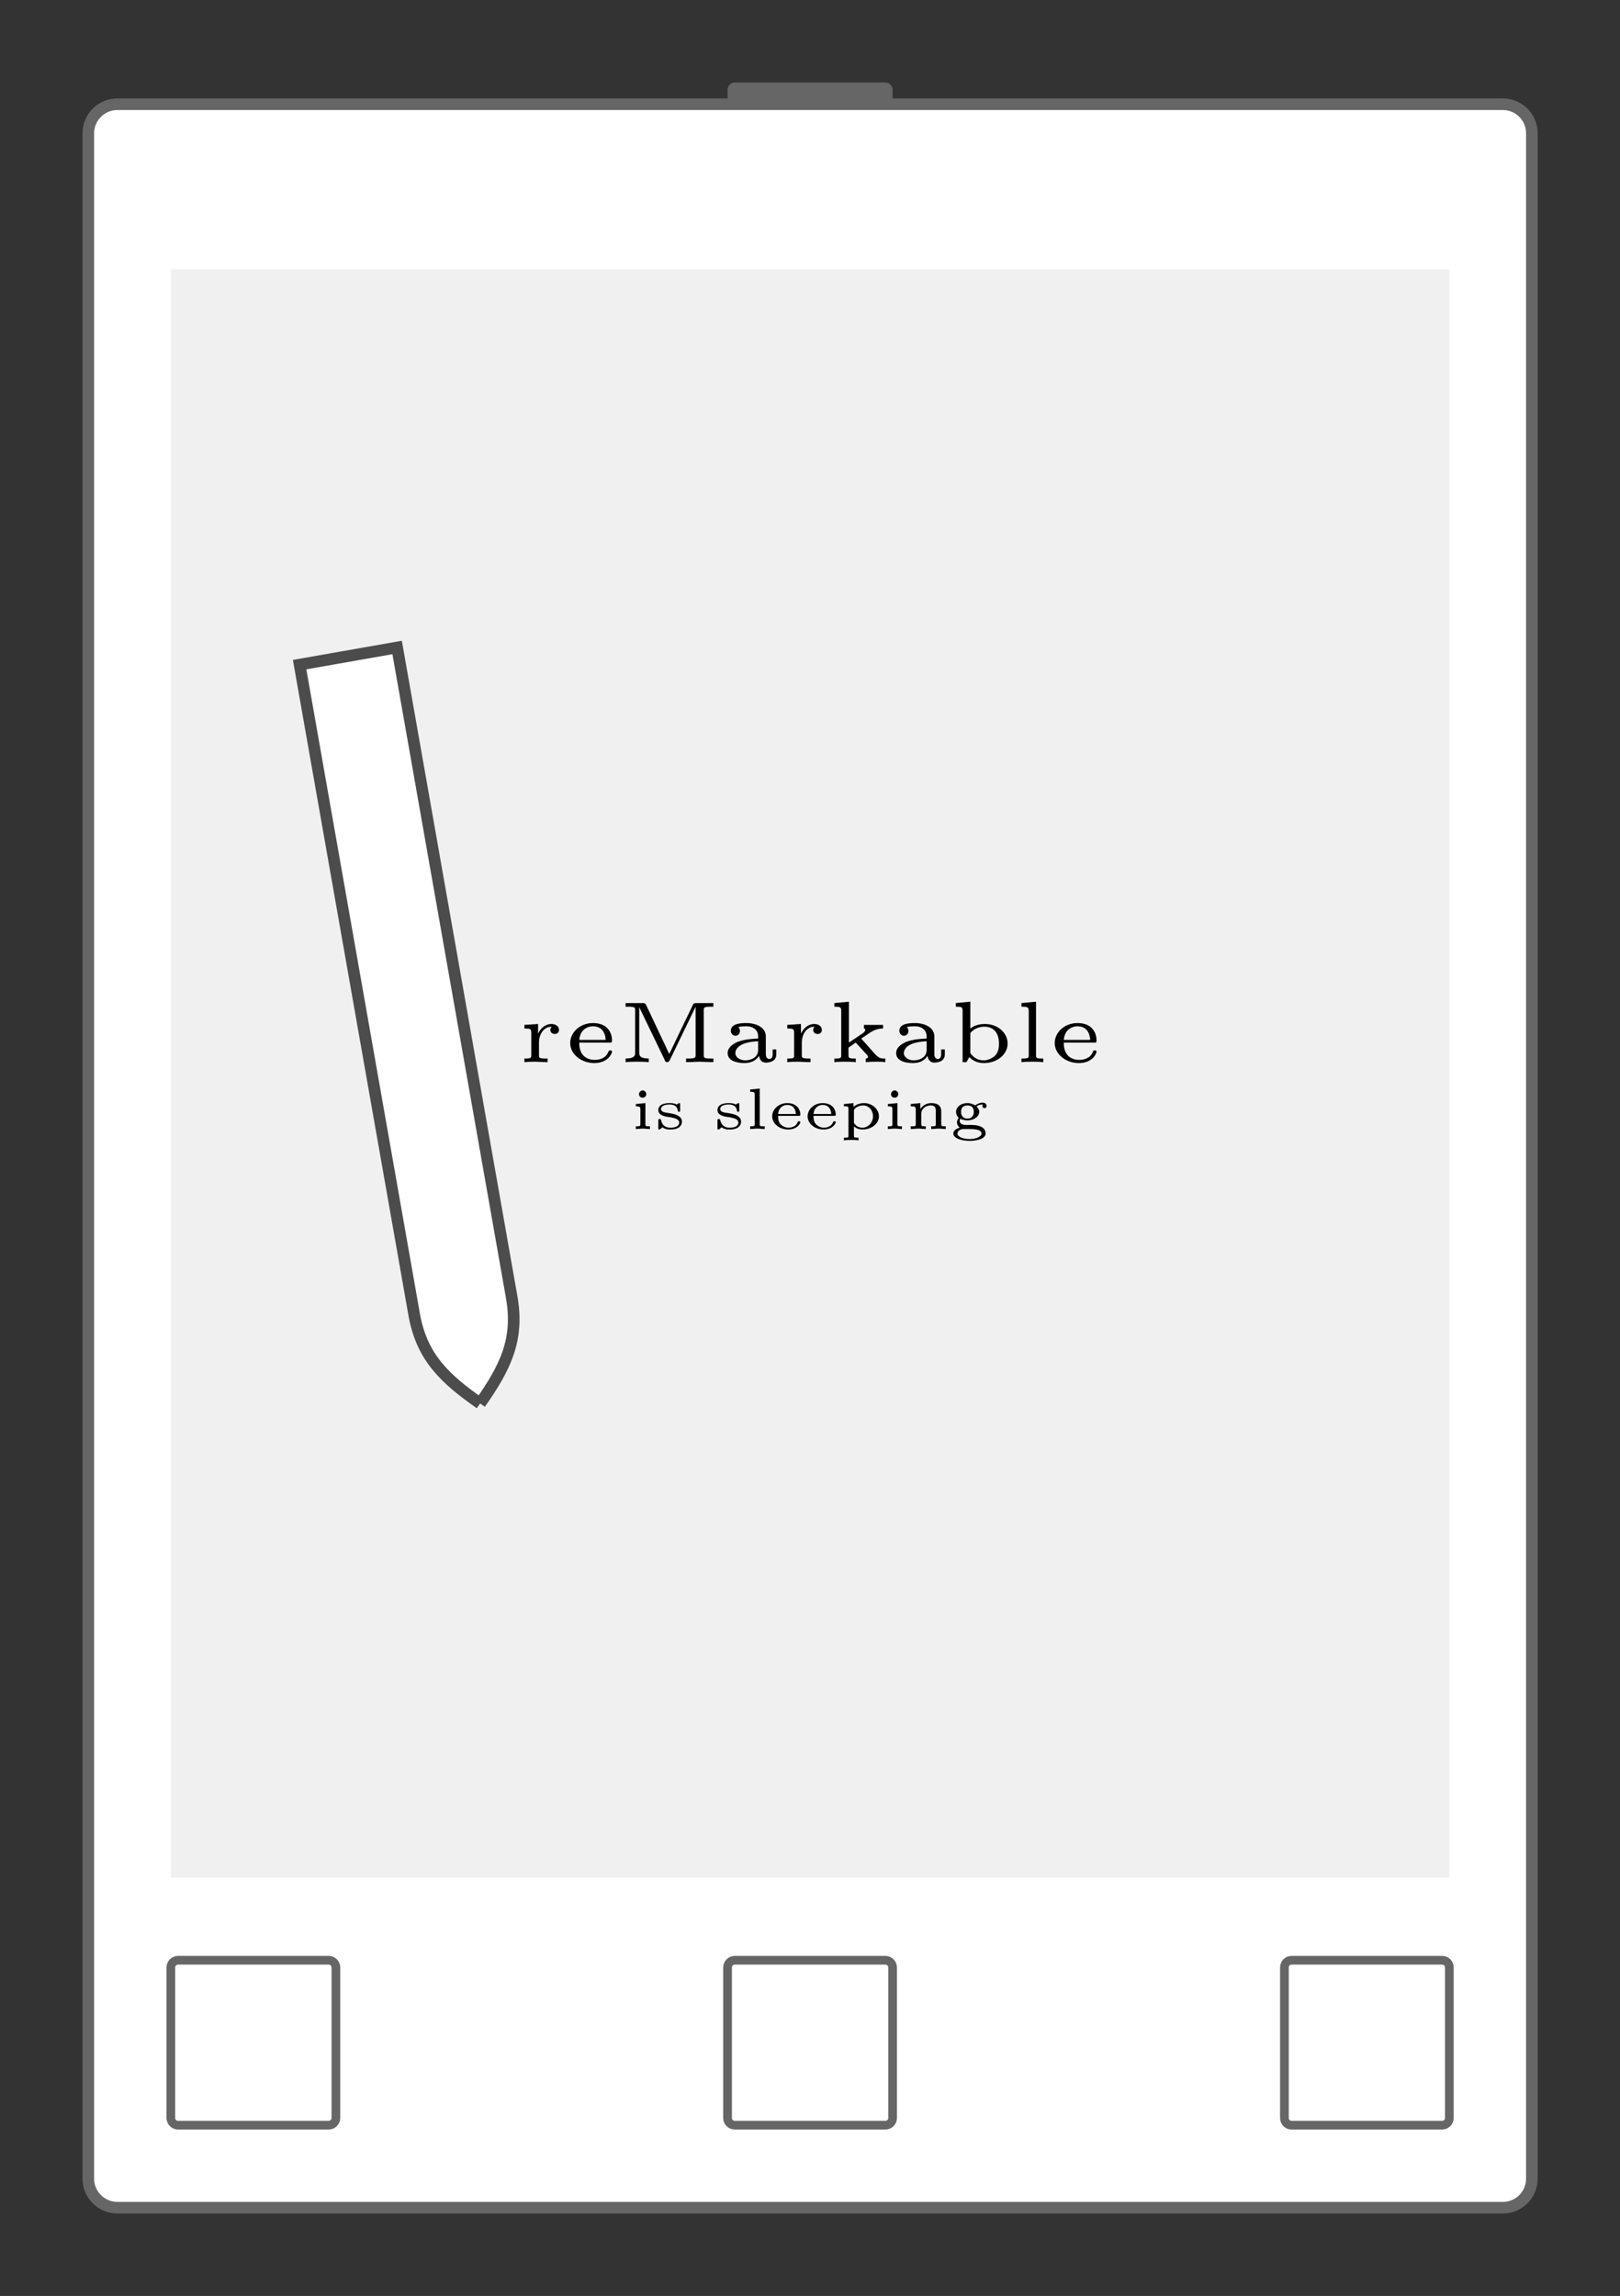 <?xml version="1.0" encoding="UTF-8"?>
<svg xmlns="http://www.w3.org/2000/svg" xmlns:xlink="http://www.w3.org/1999/xlink" width="55.674" height="78.9" viewBox="0 0 55.674 78.9">
<rect x="0" y="0" width="55.674" height="78.9" fill="#333333" stroke="none"/>
<defs>
<g>
<g id="glyph-0-0">
</g>
<g id="glyph-0-1">
<path d="M 1.422 -1.109 C 1.422 -1.219 1.328 -1.312 1.156 -1.312 C 1.016 -1.312 0.828 -1.234 0.703 -0.984 L 0.703 -1.312 L 0.234 -1.281 L 0.234 -1.156 C 0.453 -1.156 0.469 -1.141 0.469 -0.984 L 0.469 -0.25 C 0.469 -0.156 0.469 -0.125 0.281 -0.125 L 0.234 -0.125 L 0.234 0 C 0.359 -0.016 0.484 -0.016 0.609 -0.016 L 1.031 0 L 1.031 -0.125 L 0.953 -0.125 C 0.734 -0.125 0.734 -0.156 0.734 -0.25 L 0.734 -0.672 C 0.734 -0.953 0.891 -1.219 1.172 -1.219 C 1.172 -1.219 1.125 -1.172 1.125 -1.109 C 1.125 -1 1.219 -0.969 1.281 -0.969 C 1.359 -0.969 1.422 -1.016 1.422 -1.109 Z M 1.422 -1.109 "/>
</g>
<g id="glyph-0-2">
<path d="M 1.625 -0.359 C 1.625 -0.406 1.578 -0.406 1.562 -0.406 C 1.531 -0.406 1.516 -0.391 1.5 -0.359 C 1.422 -0.141 1.203 -0.078 1.031 -0.078 C 0.781 -0.078 0.656 -0.203 0.609 -0.266 C 0.5 -0.406 0.5 -0.594 0.5 -0.672 L 1.547 -0.672 C 1.609 -0.672 1.625 -0.672 1.625 -0.75 C 1.625 -0.938 1.531 -1.344 0.969 -1.344 C 0.516 -1.344 0.188 -1.016 0.188 -0.656 C 0.188 -0.281 0.562 0.031 1.016 0.031 C 1.484 0.031 1.625 -0.297 1.625 -0.359 Z M 1.406 -0.766 L 0.5 -0.766 C 0.531 -1.156 0.828 -1.234 0.969 -1.234 C 1.375 -1.234 1.406 -0.844 1.406 -0.766 Z M 1.406 -0.766 "/>
</g>
<g id="glyph-0-3">
<path d="M 3.281 0 L 3.281 -0.125 L 3.188 -0.125 C 2.953 -0.125 2.953 -0.156 2.953 -0.25 L 2.953 -1.781 C 2.953 -1.875 2.953 -1.906 3.188 -1.906 L 3.281 -1.906 L 3.281 -2.031 L 2.703 -2.031 C 2.641 -2.031 2.609 -2.031 2.578 -1.969 L 1.766 -0.281 L 0.969 -1.969 C 0.938 -2.031 0.906 -2.031 0.844 -2.031 L 0.266 -2.031 L 0.266 -1.906 L 0.359 -1.906 C 0.594 -1.906 0.594 -1.875 0.594 -1.781 L 0.594 -0.328 C 0.594 -0.25 0.594 -0.125 0.266 -0.125 L 0.266 0 C 0.406 -0.016 0.531 -0.016 0.672 -0.016 C 0.75 -0.016 0.938 -0.016 1.062 0 L 1.062 -0.125 C 0.734 -0.125 0.734 -0.25 0.734 -0.328 L 0.734 -1.891 L 1.609 -0.078 C 1.625 -0.016 1.656 0 1.688 0 C 1.75 0 1.766 -0.047 1.781 -0.062 L 2.672 -1.906 L 2.672 -0.25 C 2.672 -0.156 2.672 -0.125 2.422 -0.125 L 2.344 -0.125 L 2.344 0 L 2.812 -0.016 Z M 3.281 0 "/>
</g>
<g id="glyph-0-4">
<path d="M 1.891 -0.266 L 1.891 -0.438 L 1.766 -0.438 L 1.766 -0.281 C 1.766 -0.25 1.766 -0.109 1.656 -0.109 C 1.531 -0.109 1.531 -0.25 1.531 -0.281 L 1.531 -0.891 C 1.531 -1.172 1.234 -1.344 0.859 -1.344 C 0.672 -1.344 0.328 -1.328 0.328 -1.078 C 0.328 -0.969 0.422 -0.906 0.484 -0.906 C 0.562 -0.906 0.641 -0.969 0.641 -1.078 C 0.641 -1.141 0.609 -1.188 0.578 -1.203 C 0.672 -1.234 0.828 -1.234 0.859 -1.234 C 1.109 -1.234 1.266 -1.094 1.266 -0.891 L 1.266 -0.812 C 0.969 -0.797 0.812 -0.781 0.578 -0.703 C 0.391 -0.625 0.219 -0.5 0.219 -0.312 C 0.219 -0.031 0.562 0.031 0.797 0.031 C 1.031 0.031 1.203 -0.062 1.297 -0.219 C 1.312 -0.109 1.375 0.016 1.531 0.016 C 1.562 0.016 1.891 0.016 1.891 -0.266 Z M 1.266 -0.422 C 1.266 -0.094 0.906 -0.062 0.828 -0.062 C 0.656 -0.062 0.484 -0.156 0.484 -0.312 C 0.484 -0.406 0.547 -0.688 1.266 -0.719 Z M 1.266 -0.422 "/>
</g>
<g id="glyph-0-5">
<path d="M 1.984 0 L 1.984 -0.125 C 1.844 -0.125 1.781 -0.125 1.641 -0.266 L 1.156 -0.812 C 1.203 -0.844 1.484 -1.031 1.484 -1.031 C 1.688 -1.156 1.844 -1.156 1.906 -1.156 L 1.906 -1.281 C 1.797 -1.281 1.688 -1.281 1.641 -1.281 C 1.531 -1.281 1.359 -1.281 1.25 -1.281 L 1.25 -1.156 C 1.297 -1.156 1.297 -1.109 1.297 -1.109 C 1.297 -1.109 1.297 -1.062 1.219 -1 L 0.734 -0.672 L 0.734 -2.078 L 0.234 -2.031 L 0.234 -1.906 C 0.453 -1.906 0.469 -1.891 0.469 -1.734 L 0.469 -0.25 C 0.469 -0.156 0.469 -0.125 0.281 -0.125 L 0.234 -0.125 L 0.234 0 C 0.344 -0.016 0.484 -0.016 0.594 -0.016 C 0.719 -0.016 0.844 -0.016 0.969 0 L 0.969 -0.125 L 0.906 -0.125 C 0.719 -0.125 0.719 -0.156 0.719 -0.25 L 0.719 -0.5 L 0.969 -0.672 L 1.297 -0.312 C 1.359 -0.25 1.391 -0.219 1.391 -0.172 C 1.391 -0.141 1.328 -0.125 1.312 -0.125 L 1.312 0 C 1.438 -0.016 1.641 -0.016 1.688 -0.016 C 1.797 -0.016 1.875 -0.016 1.984 0 Z M 1.984 0 "/>
</g>
<g id="glyph-0-6">
<path d="M 2.016 -0.641 C 2.016 -1 1.688 -1.312 1.234 -1.312 C 1.078 -1.312 0.891 -1.281 0.734 -1.156 L 0.734 -2.078 L 0.234 -2.031 L 0.234 -1.906 C 0.453 -1.906 0.469 -1.891 0.469 -1.734 L 0.469 0 L 0.594 0 C 0.625 -0.031 0.641 -0.078 0.672 -0.125 C 0.672 -0.141 0.688 -0.156 0.703 -0.172 C 0.828 -0.031 1.016 0.031 1.203 0.031 C 1.656 0.031 2.016 -0.266 2.016 -0.641 Z M 1.719 -0.641 C 1.719 -0.469 1.688 -0.312 1.562 -0.203 C 1.469 -0.125 1.328 -0.062 1.188 -0.062 C 0.984 -0.062 0.828 -0.172 0.734 -0.312 L 0.734 -1 C 0.844 -1.141 1.031 -1.219 1.219 -1.219 C 1.562 -1.219 1.719 -0.969 1.719 -0.641 Z M 1.719 -0.641 "/>
</g>
<g id="glyph-0-7">
<path d="M 1 0 L 1 -0.125 L 0.938 -0.125 C 0.75 -0.125 0.75 -0.156 0.75 -0.25 L 0.75 -2.078 L 0.25 -2.031 L 0.25 -1.906 C 0.469 -1.906 0.5 -1.891 0.5 -1.734 L 0.5 -0.25 C 0.5 -0.156 0.5 -0.125 0.297 -0.125 L 0.25 -0.125 L 0.25 0 C 0.375 -0.016 0.5 -0.016 0.625 -0.016 C 0.75 -0.016 0.875 -0.016 1 0 Z M 1 0 "/>
</g>
<g id="glyph-1-0">
</g>
<g id="glyph-1-1">
<path d="M 0.656 0 L 0.656 -0.094 C 0.516 -0.094 0.5 -0.094 0.5 -0.172 L 0.5 -0.891 L 0.172 -0.859 L 0.172 -0.781 C 0.312 -0.781 0.328 -0.766 0.328 -0.656 L 0.328 -0.172 C 0.328 -0.109 0.328 -0.094 0.203 -0.094 L 0.172 -0.094 L 0.172 0 C 0.25 0 0.328 -0.016 0.406 -0.016 C 0.484 -0.016 0.578 0 0.656 0 Z M 0.531 -1.203 C 0.531 -1.266 0.469 -1.328 0.406 -1.328 C 0.344 -1.328 0.281 -1.266 0.281 -1.203 C 0.281 -1.125 0.328 -1.078 0.406 -1.078 C 0.469 -1.078 0.531 -1.125 0.531 -1.203 Z M 0.531 -1.203 "/>
</g>
<g id="glyph-1-2">
<path d="M 0.953 -0.25 C 0.953 -0.344 0.906 -0.406 0.828 -0.453 C 0.75 -0.5 0.688 -0.516 0.516 -0.547 C 0.391 -0.562 0.234 -0.578 0.234 -0.688 C 0.234 -0.766 0.312 -0.844 0.531 -0.844 C 0.703 -0.844 0.797 -0.766 0.812 -0.625 C 0.812 -0.609 0.812 -0.594 0.859 -0.594 C 0.891 -0.594 0.891 -0.609 0.891 -0.641 L 0.891 -0.844 C 0.891 -0.875 0.891 -0.891 0.859 -0.891 C 0.859 -0.891 0.844 -0.891 0.828 -0.875 C 0.812 -0.875 0.781 -0.844 0.781 -0.844 C 0.781 -0.844 0.766 -0.844 0.766 -0.844 C 0.719 -0.875 0.641 -0.891 0.531 -0.891 C 0.203 -0.891 0.141 -0.75 0.141 -0.656 C 0.141 -0.469 0.375 -0.422 0.562 -0.406 C 0.672 -0.375 0.859 -0.359 0.859 -0.219 C 0.859 -0.141 0.797 -0.047 0.562 -0.047 C 0.422 -0.047 0.281 -0.094 0.234 -0.312 C 0.219 -0.344 0.219 -0.344 0.188 -0.344 C 0.141 -0.344 0.141 -0.328 0.141 -0.297 L 0.141 -0.031 C 0.141 0 0.141 0.016 0.172 0.016 C 0.188 0.016 0.188 0.016 0.234 -0.016 L 0.281 -0.062 C 0.375 0.016 0.5 0.016 0.562 0.016 C 0.891 0.016 0.953 -0.156 0.953 -0.25 Z M 0.953 -0.25 "/>
</g>
<g id="glyph-1-3">
<path d="M 0.672 0 L 0.672 -0.094 L 0.625 -0.094 C 0.5 -0.094 0.5 -0.109 0.5 -0.172 L 0.5 -1.391 L 0.172 -1.359 L 0.172 -1.281 C 0.312 -1.281 0.328 -1.266 0.328 -1.172 L 0.328 -0.172 C 0.328 -0.109 0.328 -0.094 0.203 -0.094 L 0.172 -0.094 L 0.172 0 C 0.25 0 0.328 -0.016 0.422 -0.016 C 0.5 -0.016 0.578 0 0.672 0 Z M 0.672 0 "/>
</g>
<g id="glyph-1-4">
<path d="M 1.094 -0.234 C 1.094 -0.266 1.062 -0.266 1.047 -0.266 C 1.016 -0.266 1.016 -0.266 1 -0.234 C 0.953 -0.094 0.797 -0.047 0.688 -0.047 C 0.531 -0.047 0.438 -0.141 0.406 -0.172 C 0.328 -0.266 0.328 -0.391 0.328 -0.453 L 1.031 -0.453 C 1.078 -0.453 1.094 -0.453 1.094 -0.5 C 1.094 -0.625 1.016 -0.891 0.641 -0.891 C 0.344 -0.891 0.125 -0.672 0.125 -0.438 C 0.125 -0.188 0.375 0.016 0.672 0.016 C 1 0.016 1.094 -0.203 1.094 -0.234 Z M 0.938 -0.516 L 0.328 -0.516 C 0.359 -0.781 0.547 -0.828 0.641 -0.828 C 0.922 -0.828 0.938 -0.562 0.938 -0.516 Z M 0.938 -0.516 "/>
</g>
<g id="glyph-1-5">
<path d="M 1.359 -0.438 C 1.359 -0.672 1.141 -0.891 0.844 -0.891 C 0.688 -0.891 0.562 -0.828 0.484 -0.766 L 0.484 -0.891 L 0.156 -0.859 L 0.156 -0.781 C 0.297 -0.781 0.312 -0.781 0.312 -0.688 L 0.312 0.219 C 0.312 0.281 0.312 0.297 0.188 0.297 L 0.156 0.297 L 0.156 0.391 C 0.234 0.375 0.328 0.375 0.406 0.375 C 0.484 0.375 0.578 0.375 0.656 0.391 L 0.656 0.297 L 0.625 0.297 C 0.5 0.297 0.5 0.281 0.5 0.219 L 0.5 -0.094 C 0.578 -0.016 0.688 0.016 0.797 0.016 C 1.109 0.016 1.359 -0.188 1.359 -0.438 Z M 1.156 -0.438 C 1.156 -0.219 0.984 -0.047 0.797 -0.047 C 0.703 -0.047 0.594 -0.078 0.531 -0.172 C 0.5 -0.203 0.5 -0.203 0.5 -0.25 L 0.5 -0.656 C 0.578 -0.781 0.734 -0.812 0.812 -0.812 C 1.016 -0.812 1.156 -0.641 1.156 -0.438 Z M 1.156 -0.438 "/>
</g>
<g id="glyph-1-6">
<path d="M 1.359 0 L 1.359 -0.094 L 1.328 -0.094 C 1.203 -0.094 1.203 -0.109 1.203 -0.172 L 1.203 -0.609 C 1.203 -0.828 1.047 -0.891 0.859 -0.891 C 0.656 -0.891 0.531 -0.766 0.484 -0.688 L 0.484 -0.891 L 0.156 -0.859 L 0.156 -0.781 C 0.312 -0.781 0.328 -0.766 0.328 -0.656 L 0.328 -0.172 C 0.328 -0.109 0.328 -0.094 0.203 -0.094 L 0.156 -0.094 L 0.156 0 C 0.25 0 0.328 -0.016 0.422 -0.016 C 0.5 -0.016 0.594 0 0.672 0 L 0.672 -0.094 L 0.641 -0.094 C 0.516 -0.094 0.516 -0.109 0.516 -0.172 L 0.516 -0.516 C 0.516 -0.734 0.719 -0.812 0.844 -0.812 C 0.984 -0.812 1.016 -0.734 1.016 -0.609 L 1.016 -0.172 C 1.016 -0.109 1.016 -0.094 0.891 -0.094 L 0.859 -0.094 L 0.859 0 C 0.938 0 1.031 -0.016 1.109 -0.016 C 1.203 -0.016 1.281 0 1.359 0 Z M 1.359 0 "/>
</g>
<g id="glyph-1-7">
<path d="M 1.266 -0.797 C 1.266 -0.844 1.234 -0.906 1.125 -0.906 C 1.078 -0.906 0.984 -0.891 0.875 -0.812 C 0.828 -0.844 0.734 -0.891 0.609 -0.891 C 0.375 -0.891 0.219 -0.75 0.219 -0.594 C 0.219 -0.484 0.281 -0.406 0.312 -0.391 C 0.266 -0.328 0.25 -0.266 0.25 -0.234 C 0.25 -0.125 0.328 -0.062 0.344 -0.047 C 0.234 -0.016 0.125 0.047 0.125 0.156 C 0.125 0.312 0.391 0.406 0.688 0.406 C 0.953 0.406 1.234 0.328 1.234 0.156 C 1.234 0.062 1.188 -0.031 1.078 -0.078 C 0.953 -0.141 0.828 -0.141 0.609 -0.141 C 0.562 -0.141 0.469 -0.141 0.453 -0.156 C 0.359 -0.172 0.344 -0.25 0.344 -0.281 C 0.344 -0.328 0.359 -0.359 0.375 -0.359 C 0.375 -0.359 0.375 -0.359 0.375 -0.344 C 0.469 -0.312 0.547 -0.297 0.609 -0.297 C 0.844 -0.297 1.016 -0.438 1.016 -0.594 C 1.016 -0.688 0.938 -0.75 0.922 -0.781 C 1.016 -0.844 1.109 -0.844 1.141 -0.844 C 1.125 -0.828 1.125 -0.812 1.125 -0.797 C 1.125 -0.75 1.141 -0.719 1.203 -0.719 C 1.25 -0.719 1.266 -0.75 1.266 -0.797 Z M 0.828 -0.594 C 0.828 -0.484 0.781 -0.359 0.609 -0.359 C 0.438 -0.359 0.391 -0.484 0.391 -0.594 C 0.391 -0.703 0.438 -0.812 0.609 -0.812 C 0.781 -0.812 0.828 -0.703 0.828 -0.594 Z M 1.094 0.156 C 1.094 0.25 0.922 0.344 0.688 0.344 C 0.453 0.344 0.266 0.266 0.266 0.156 C 0.266 0.094 0.328 0 0.484 0 L 0.609 0 C 0.812 0 1.094 0 1.094 0.156 Z M 1.094 0.156 "/>
</g>
</g>
<clipPath id="clip-0">
<path clip-rule="nonzero" d="M 0 0 L 55.676 0 L 55.676 78.898 L 0 78.898 Z M 0 0 "/>
</clipPath>
</defs>
<path fill-rule="nonzero" fill="rgb(39.999%, 39.999%, 39.999%)" fill-opacity="1" d="M 30.426 2.836 L 25.254 2.836 C 25.117 2.836 25.004 2.949 25.004 3.086 L 25.004 4.578 C 25.004 4.719 25.117 4.828 25.254 4.828 L 30.426 4.828 C 30.562 4.828 30.676 4.719 30.676 4.578 L 30.676 3.086 C 30.676 2.949 30.562 2.836 30.426 2.836 Z M 30.426 2.836 "/>
<path fill-rule="nonzero" fill="rgb(100%, 100%, 100%)" fill-opacity="1" d="M 3.035 74.871 L 3.035 4.578 C 3.035 4.027 3.484 3.582 4.035 3.582 L 51.648 3.582 C 52.199 3.582 52.645 4.027 52.645 4.578 L 52.645 74.871 C 52.645 75.422 52.199 75.867 51.648 75.867 L 4.035 75.867 C 3.484 75.867 3.035 75.422 3.035 74.871 Z M 3.035 74.871 "/>
<g clip-path="url(#clip-0)">
<path fill="none" stroke-width="0.399" stroke-linecap="butt" stroke-linejoin="miter" stroke="rgb(39.999%, 39.999%, 39.999%)" stroke-opacity="1" stroke-miterlimit="10" d="M 191.339 -84.044 L 191.339 -13.751 C 191.339 -13.2 191.788 -12.755 192.339 -12.755 L 239.952 -12.755 C 240.503 -12.755 240.949 -13.2 240.949 -13.751 L 240.949 -84.044 C 240.949 -84.595 240.503 -85.04 239.952 -85.04 L 192.339 -85.04 C 191.788 -85.04 191.339 -84.595 191.339 -84.044 Z M 191.339 -84.044 " transform="matrix(1, 0, 0, -1, -188.304, -9.173)"/>
</g>
<path fill-rule="nonzero" fill="rgb(93.999%, 93.999%, 93.999%)" fill-opacity="1" d="M 5.871 64.527 L 5.871 9.254 L 49.809 9.254 L 49.809 64.527 Z M 5.871 64.527 "/>
<path fill-rule="nonzero" fill="rgb(100%, 100%, 100%)" fill-opacity="1" stroke-width="0.299" stroke-linecap="butt" stroke-linejoin="miter" stroke="rgb(39.999%, 39.999%, 39.999%)" stroke-opacity="1" stroke-miterlimit="10" d="M 199.597 -76.536 L 194.425 -76.536 C 194.288 -76.536 194.175 -76.646 194.175 -76.786 L 194.175 -81.958 C 194.175 -82.095 194.288 -82.204 194.425 -82.204 L 199.597 -82.204 C 199.734 -82.204 199.847 -82.095 199.847 -81.958 L 199.847 -76.786 C 199.847 -76.646 199.734 -76.536 199.597 -76.536 Z M 199.597 -76.536 " transform="matrix(1, 0, 0, -1, -188.304, -9.173)"/>
<path fill-rule="nonzero" fill="rgb(100%, 100%, 100%)" fill-opacity="1" stroke-width="0.299" stroke-linecap="butt" stroke-linejoin="miter" stroke="rgb(39.999%, 39.999%, 39.999%)" stroke-opacity="1" stroke-miterlimit="10" d="M 218.73 -76.536 L 213.558 -76.536 C 213.421 -76.536 213.308 -76.646 213.308 -76.786 L 213.308 -81.958 C 213.308 -82.095 213.421 -82.204 213.558 -82.204 L 218.73 -82.204 C 218.867 -82.204 218.98 -82.095 218.98 -81.958 L 218.98 -76.786 C 218.98 -76.646 218.867 -76.536 218.73 -76.536 Z M 218.73 -76.536 " transform="matrix(1, 0, 0, -1, -188.304, -9.173)"/>
<path fill-rule="nonzero" fill="rgb(100%, 100%, 100%)" fill-opacity="1" stroke-width="0.299" stroke-linecap="butt" stroke-linejoin="miter" stroke="rgb(39.999%, 39.999%, 39.999%)" stroke-opacity="1" stroke-miterlimit="10" d="M 237.863 -76.536 L 232.691 -76.536 C 232.554 -76.536 232.445 -76.646 232.445 -76.786 L 232.445 -81.958 C 232.445 -82.095 232.554 -82.204 232.691 -82.204 L 237.863 -82.204 C 238.003 -82.204 238.113 -82.095 238.113 -81.958 L 238.113 -76.786 C 238.113 -76.646 238.003 -76.536 237.863 -76.536 Z M 237.863 -76.536 " transform="matrix(1, 0, 0, -1, -188.304, -9.173)"/>
<g fill="rgb(0%, 0%, 0%)" fill-opacity="1">
<use xlink:href="#glyph-0-1" x="17.789" y="36.501"/>
<use xlink:href="#glyph-0-2" x="19.408" y="36.501"/>
<use xlink:href="#glyph-0-3" x="21.234" y="36.501"/>
<use xlink:href="#glyph-0-4" x="24.788" y="36.501"/>
<use xlink:href="#glyph-0-1" x="26.822" y="36.501"/>
<use xlink:href="#glyph-0-5" x="28.441" y="36.501"/>
<use xlink:href="#glyph-0-4" x="30.579" y="36.501"/>
<use xlink:href="#glyph-0-6" x="32.613" y="36.501"/>
<use xlink:href="#glyph-0-7" x="34.855" y="36.501"/>
<use xlink:href="#glyph-0-2" x="36.059" y="36.501"/>
</g>
<g fill="rgb(0%, 0%, 0%)" fill-opacity="1">
<use xlink:href="#glyph-1-1" x="21.68" y="38.799"/>
<use xlink:href="#glyph-1-2" x="22.483" y="38.799"/>
</g>
<g fill="rgb(0%, 0%, 0%)" fill-opacity="1">
<use xlink:href="#glyph-1-2" x="24.516" y="38.799"/>
<use xlink:href="#glyph-1-3" x="25.609" y="38.799"/>
<use xlink:href="#glyph-1-4" x="26.412" y="38.799"/>
<use xlink:href="#glyph-1-4" x="27.629" y="38.799"/>
<use xlink:href="#glyph-1-5" x="28.847" y="38.799"/>
<use xlink:href="#glyph-1-1" x="30.341" y="38.799"/>
<use xlink:href="#glyph-1-6" x="31.144" y="38.799"/>
<use xlink:href="#glyph-1-7" x="32.638" y="38.799"/>
</g>
<path fill-rule="nonzero" fill="rgb(100%, 100%, 100%)" fill-opacity="1" stroke-width="0.399" stroke-linecap="butt" stroke-linejoin="miter" stroke="rgb(29.999%, 29.999%, 29.999%)" stroke-opacity="1" stroke-miterlimit="10" d="M 204.804 -57.403 C 203.585 -56.548 202.8 -55.814 202.538 -54.349 L 198.601 -32.013 L 201.952 -31.423 L 205.89 -53.755 C 206.148 -55.224 205.659 -56.181 204.804 -57.403 " transform="matrix(1, 0, 0, -1, -188.304, -9.173)"/>
</svg>
